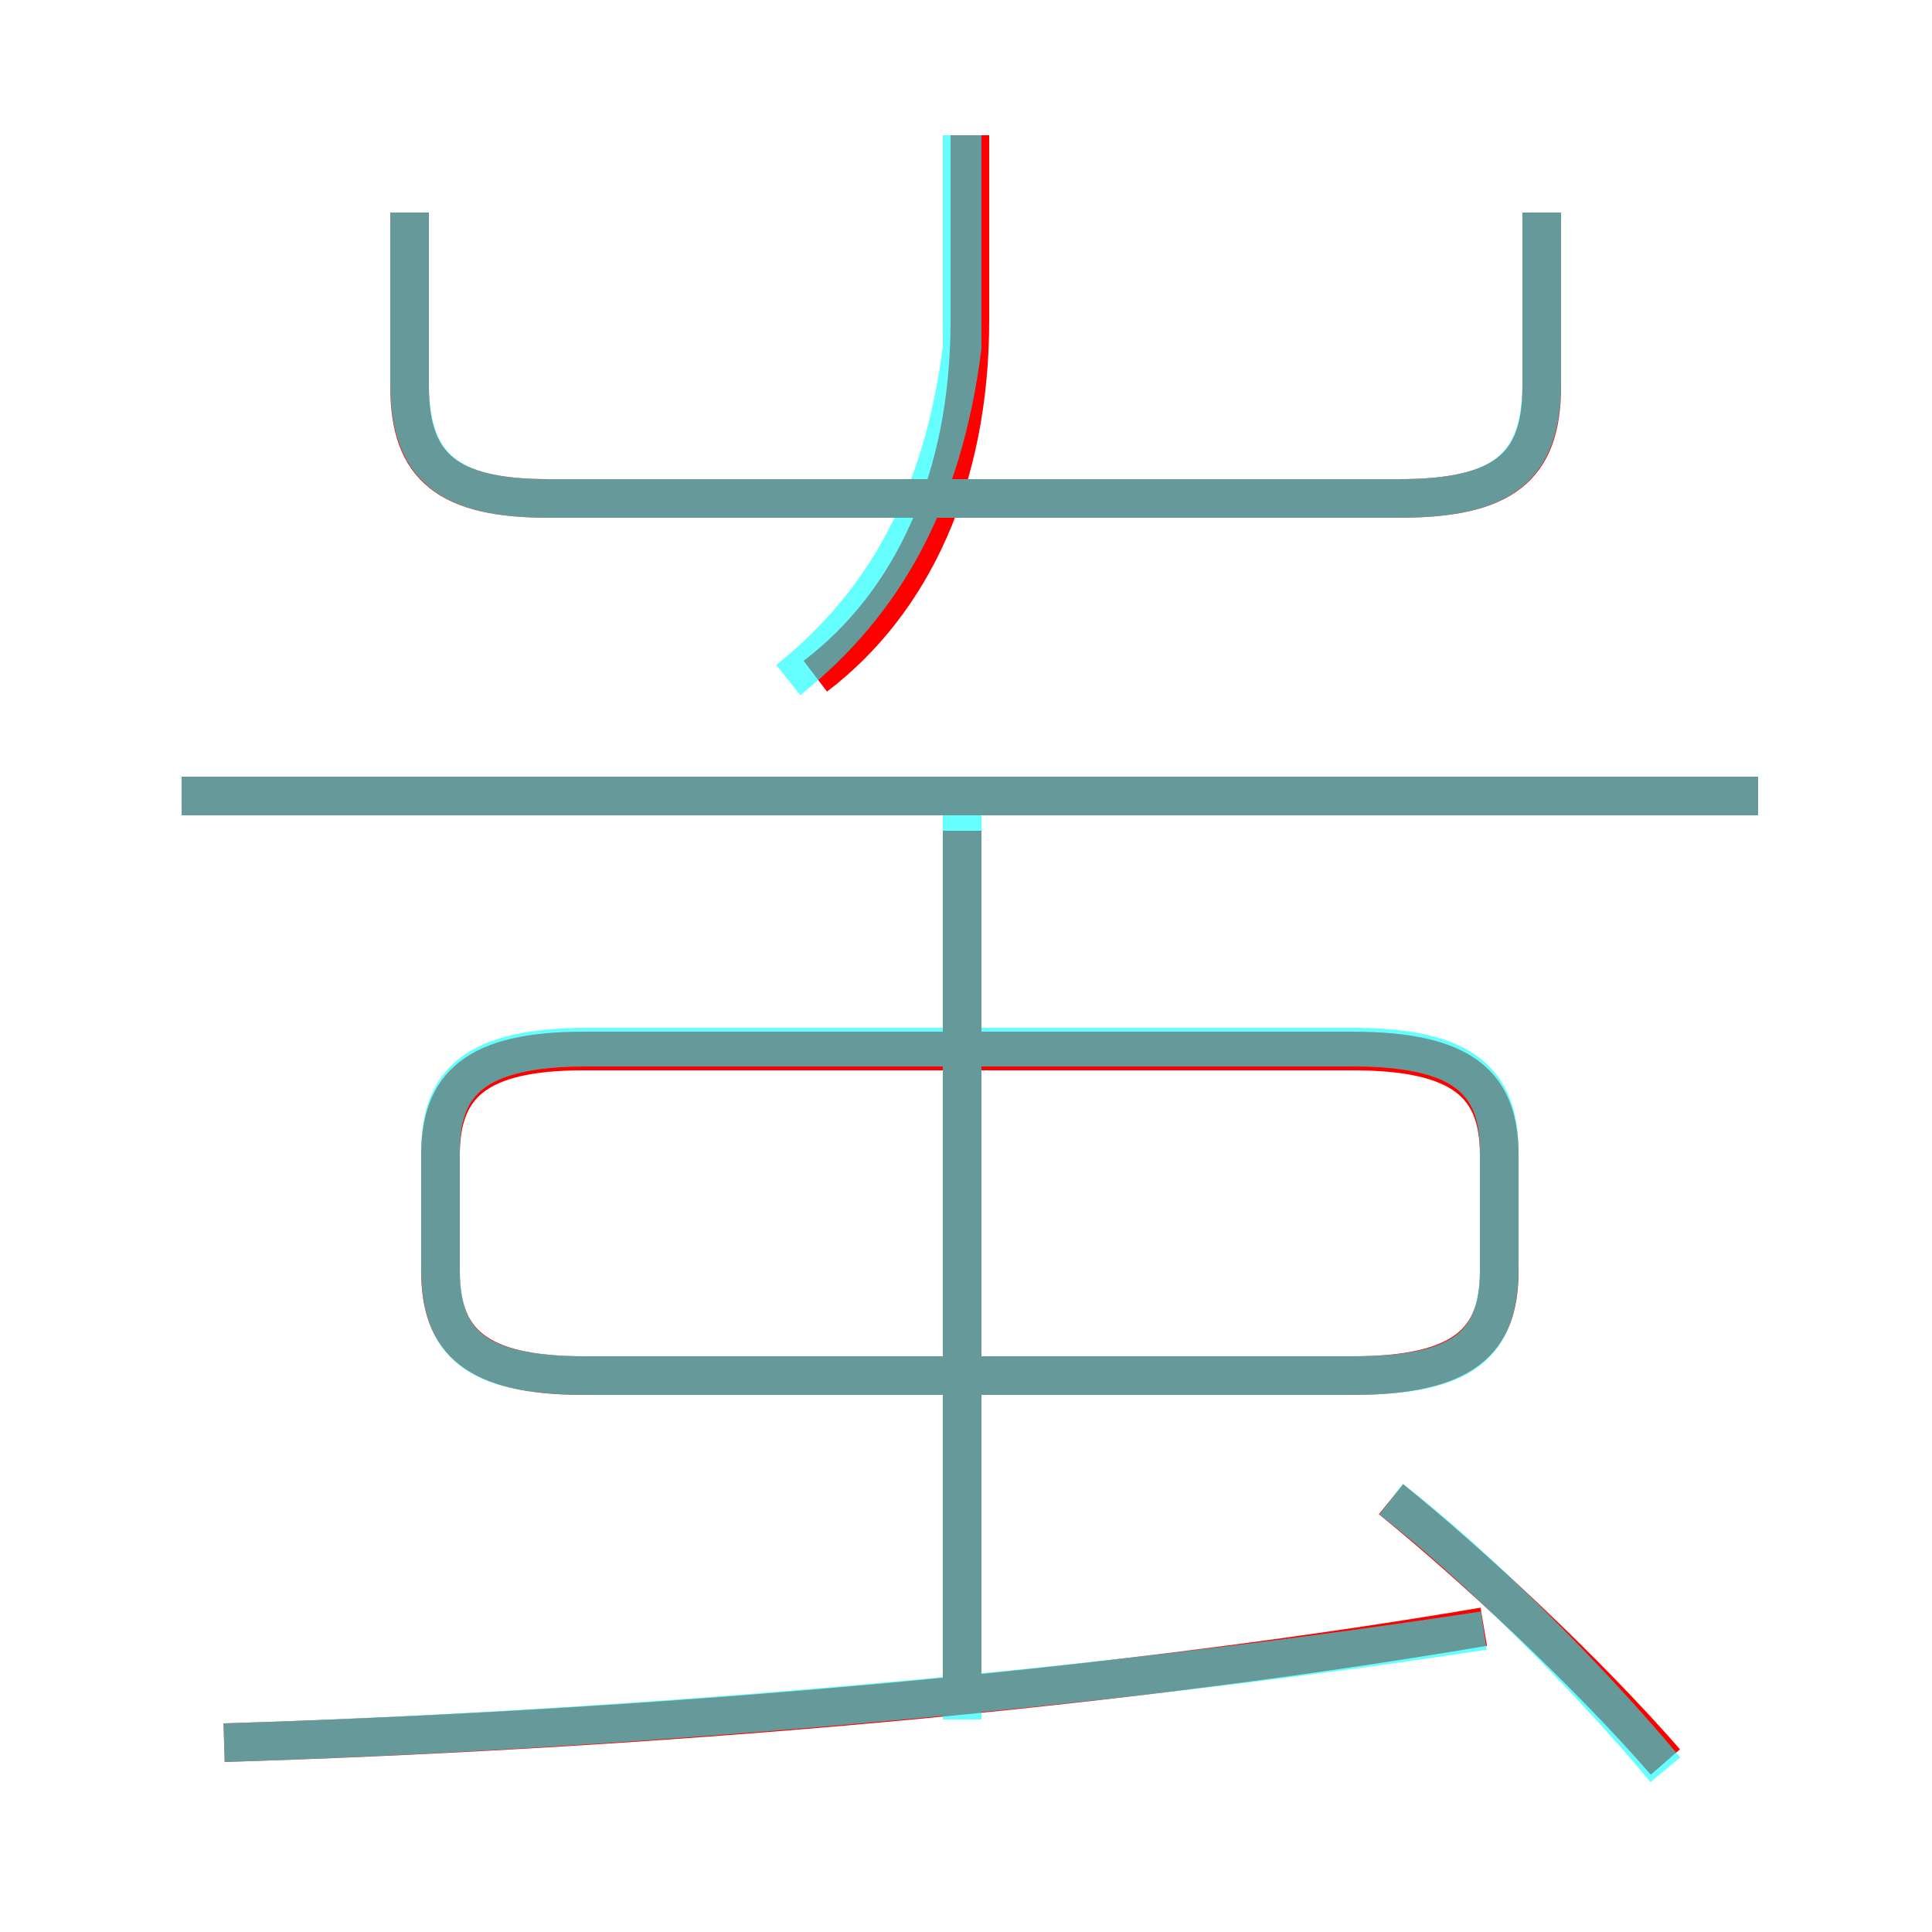 <?xml version='1.0' encoding='utf8'?>
<svg viewBox="0.0 -6.0 50.0 50.0" version="1.1" xmlns="http://www.w3.org/2000/svg">
<rect x="0.0" y="-6.0" width="50.0" height="50.0" fill="#333333" stroke="none"/>
<rect x="-1000" y="-1000" width="2000" height="2000" stroke="white" fill="white"/>
<g style="fill:none;stroke:rgba(255, 0, 0, 1);  stroke-width:1"><path d="M 15.1 -8.4 L 35.0 -8.4 C 37.9 -8.4 38.8 -9.3 38.8 -11.1 L 38.8 -14.1 C 38.8 -15.9 37.9 -16.8 35.0 -16.8 L 15.1 -16.8 C 12.3 -16.8 11.4 -15.9 11.4 -14.1 L 11.4 -11.1 C 11.4 -9.3 12.3 -8.4 15.1 -8.4 Z M 5.8 1.1 C 15.6 0.8 27.8 -0.1 38.4 -1.9 M 24.9 0.2 L 24.9 -22.5 M 43.1 1.6 C 41.1 -0.7 38.1 -3.5 36.0 -5.2 M 45.5 -23.4 L 4.7 -23.4 M 21.1 -26.5 C 23.6 -28.4 25.1 -31.6 25.1 -35.7 L 25.1 -40.5 M 10.6 -38.5 L 10.6 -34.0 C 10.6 -31.9 11.6 -31.1 14.2 -31.1 L 36.2 -31.1 C 38.9 -31.1 39.9 -31.9 39.9 -34.0 L 39.9 -38.5" transform="translate(0.0 38.0)" />
</g>
<g style="fill:none;stroke:rgba(0, 255, 255, 0.6);  stroke-width:1">
<path d="M 10.6 -38.5 L 10.6 -34.1 C 10.6 -31.9 11.6 -31.1 14.2 -31.1 L 36.2 -31.1 C 38.9 -31.1 39.9 -31.9 39.9 -34.1 L 39.9 -38.5 M 5.8 1.1 C 15.6 0.8 27.9 -0.2 38.4 -1.8 M 24.9 0.5 L 24.9 -23.1 M 15.2 -8.4 L 35.0 -8.4 C 37.9 -8.4 38.8 -9.2 38.8 -11.2 L 38.8 -14.2 C 38.8 -16.0 37.9 -16.9 35.0 -16.9 L 15.2 -16.9 C 12.3 -16.9 11.4 -16.0 11.4 -14.2 L 11.4 -11.2 C 11.4 -9.2 12.3 -8.4 15.2 -8.4 Z M 43.1 1.8 C 41.1 -0.6 38.1 -3.6 36.0 -5.2 M 45.5 -23.4 L 4.7 -23.4 M 20.4 -26.4 C 22.9 -28.4 24.4 -31.1 24.9 -35.0 L 24.9 -40.5" transform="translate(0.0 38.0)" />
</g>
</svg>